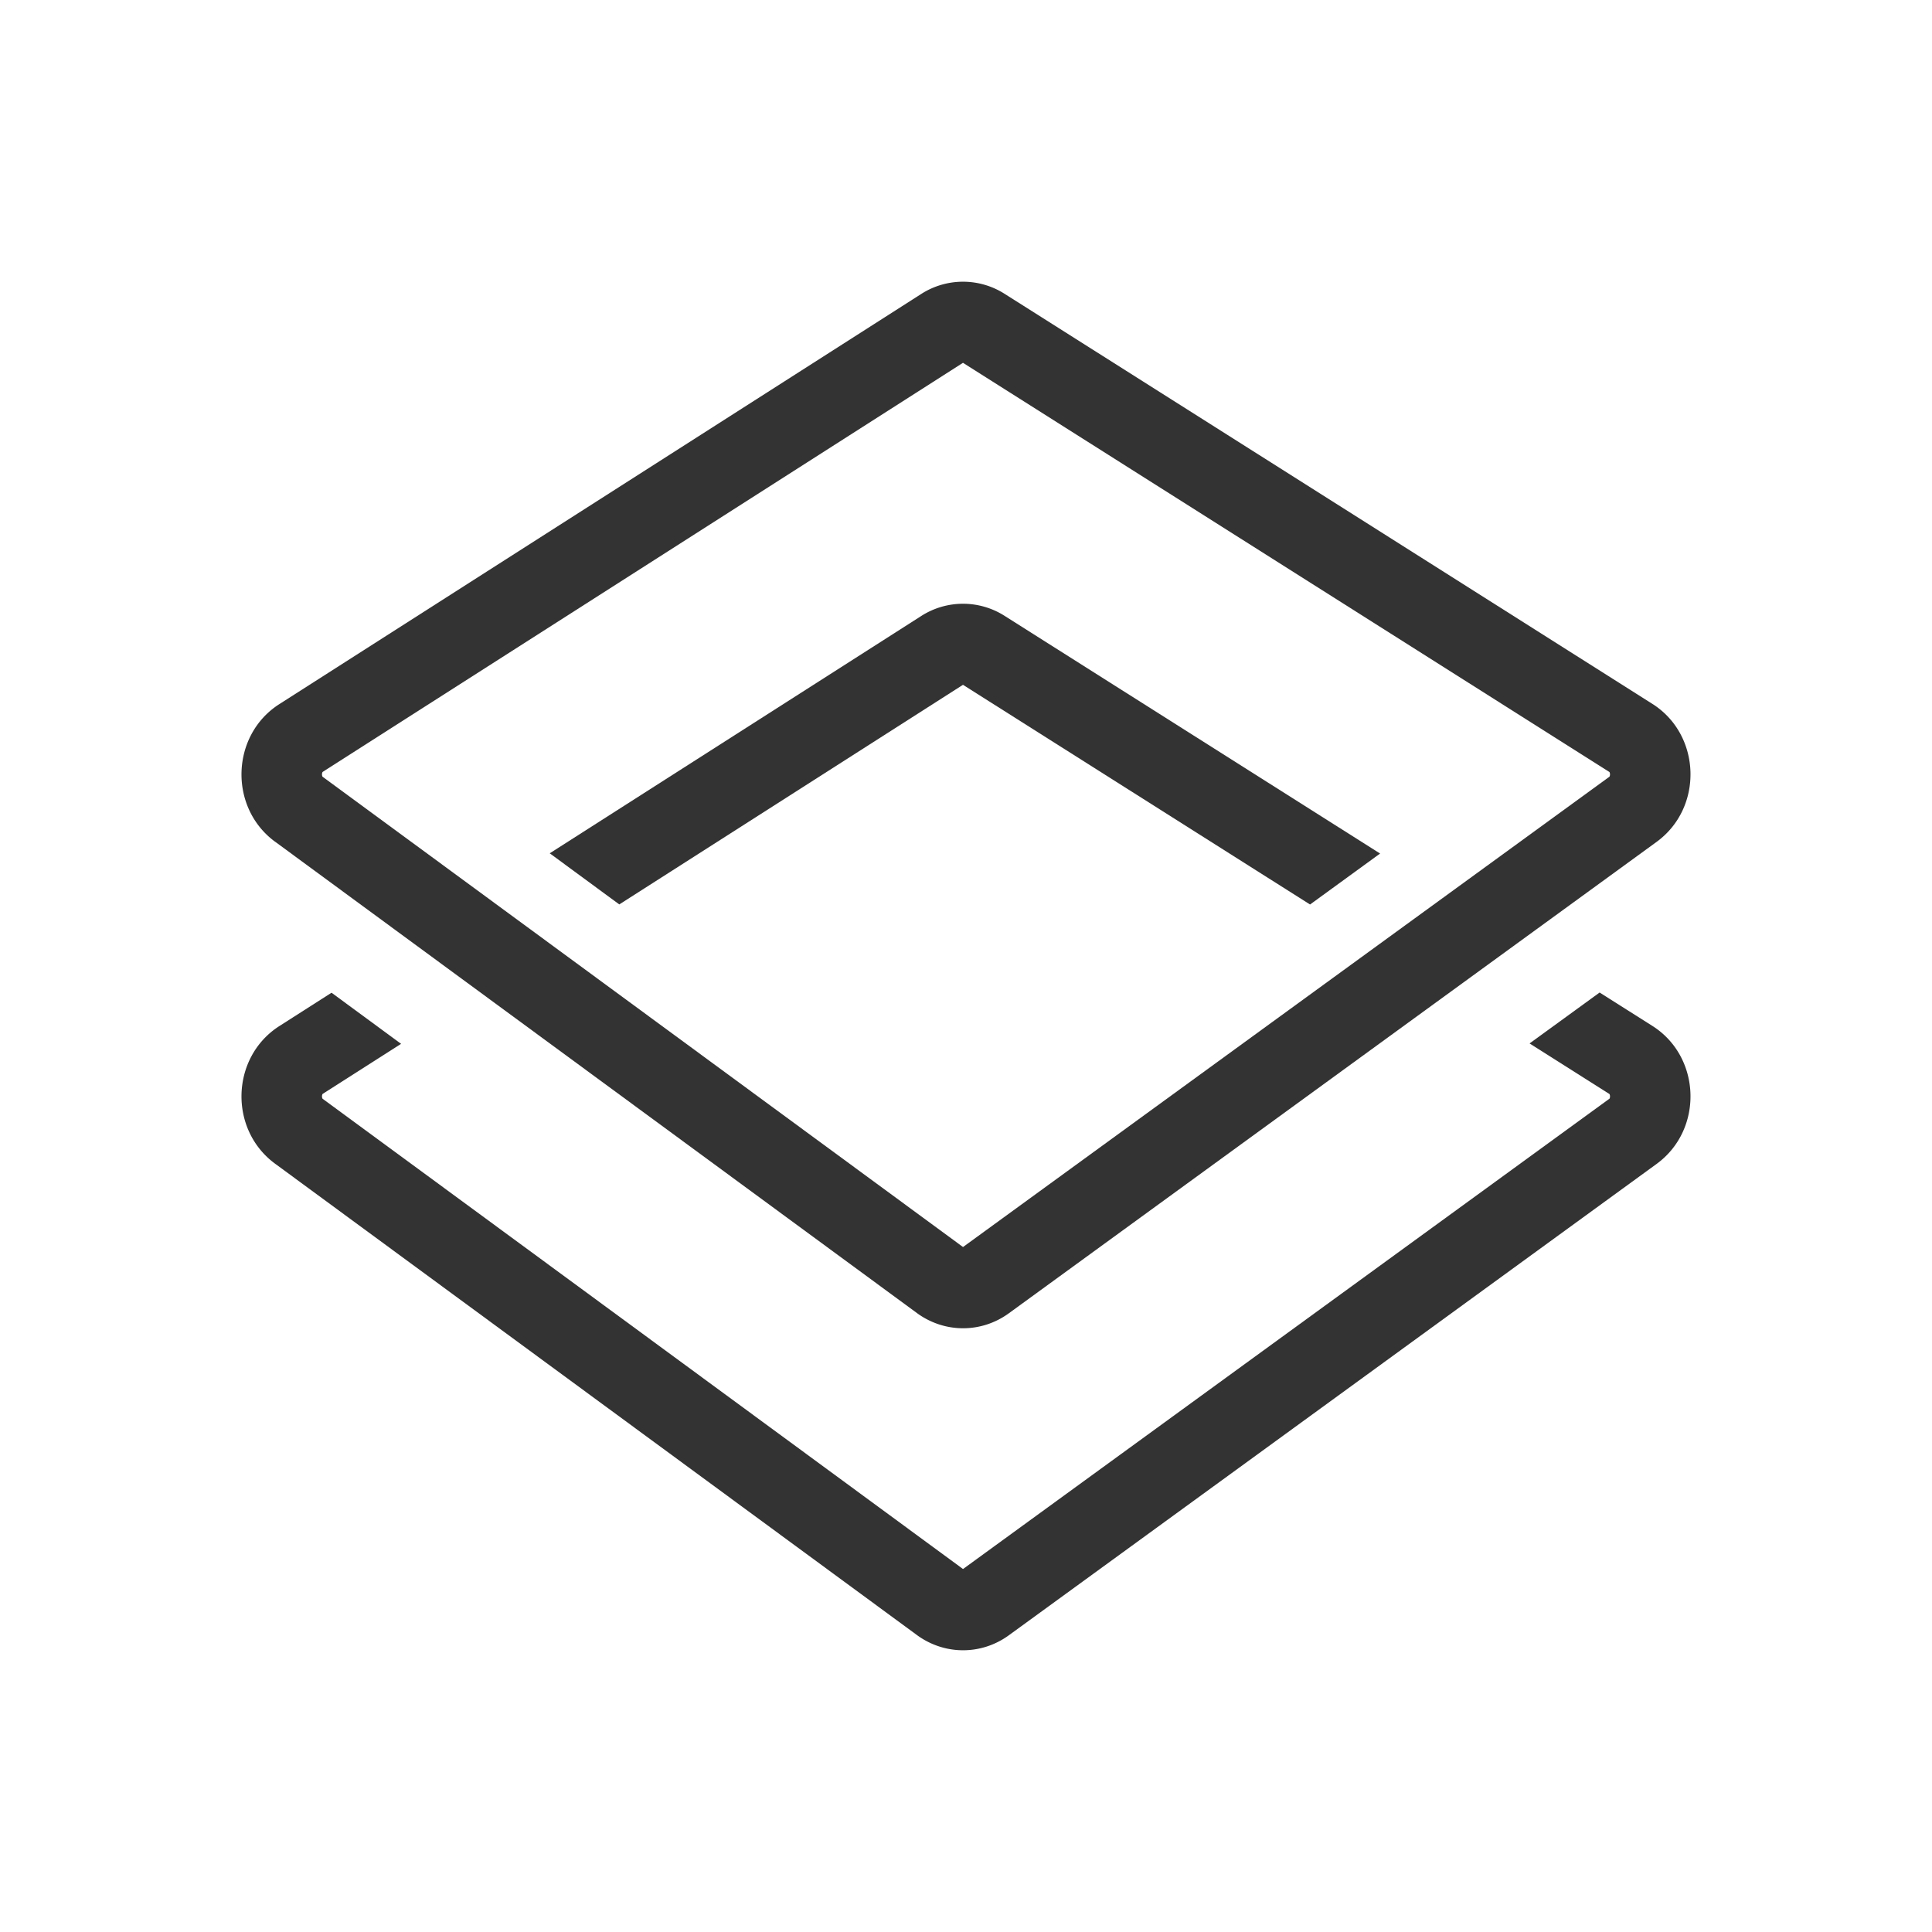 <svg xmlns="http://www.w3.org/2000/svg" width="48" height="48" fill="none"><path fill="#333" d="m24.959 15.301 9.329 5.905-1.74 1.266-8.623-5.458-8.539 5.456-1.728-1.27 9.227-5.894a1.924 1.924 0 0 1 2.074-.005Z"/><path fill="#333" fill-rule="evenodd" d="M6.835 20.913c-1.158-.85-1.102-2.649.106-3.42L22.885 7.305a1.924 1.924 0 0 1 2.074-.005l16.093 10.187c1.217.77 1.273 2.58.105 3.43l-16.091 11.71c-.686.5-1.601.497-2.286-.005L6.835 20.912Zm1.183-1.736L23.925 9.014l16.057 10.164.005.003.001.003a.12.12 0 0 1 .012.051.127.127 0 0 1-.01.055.008.008 0 0 1-.002.005l-.007.006-16.055 11.681L8.019 19.301a.037.037 0 0 1-.007-.006l-.003-.006A.126.126 0 0 1 8 19.235a.12.12 0 0 1 .012-.051l.001-.003.005-.004Z" clip-rule="evenodd"/><path fill="#333" d="m8.237 24.664 1.728 1.27-1.947 1.243a.036.036 0 0 0-.005.004l-.001.003a.12.12 0 0 0-.012.05.126.126 0 0 0 .011.059.02.02 0 0 0 .001.002l.007.006 15.907 11.681 16.055-11.681.007-.006.001-.002.002-.003a.127.127 0 0 0 .009-.055.12.12 0 0 0-.012-.051l-.001-.003-.005-.003-1.98-1.254 1.74-1.265 1.31.829c1.217.77 1.273 2.58.105 3.43L25.066 40.627c-.686.5-1.601.497-2.286-.005L6.835 28.912c-1.158-.85-1.102-2.648.106-3.42l1.296-.828Z"/></svg>